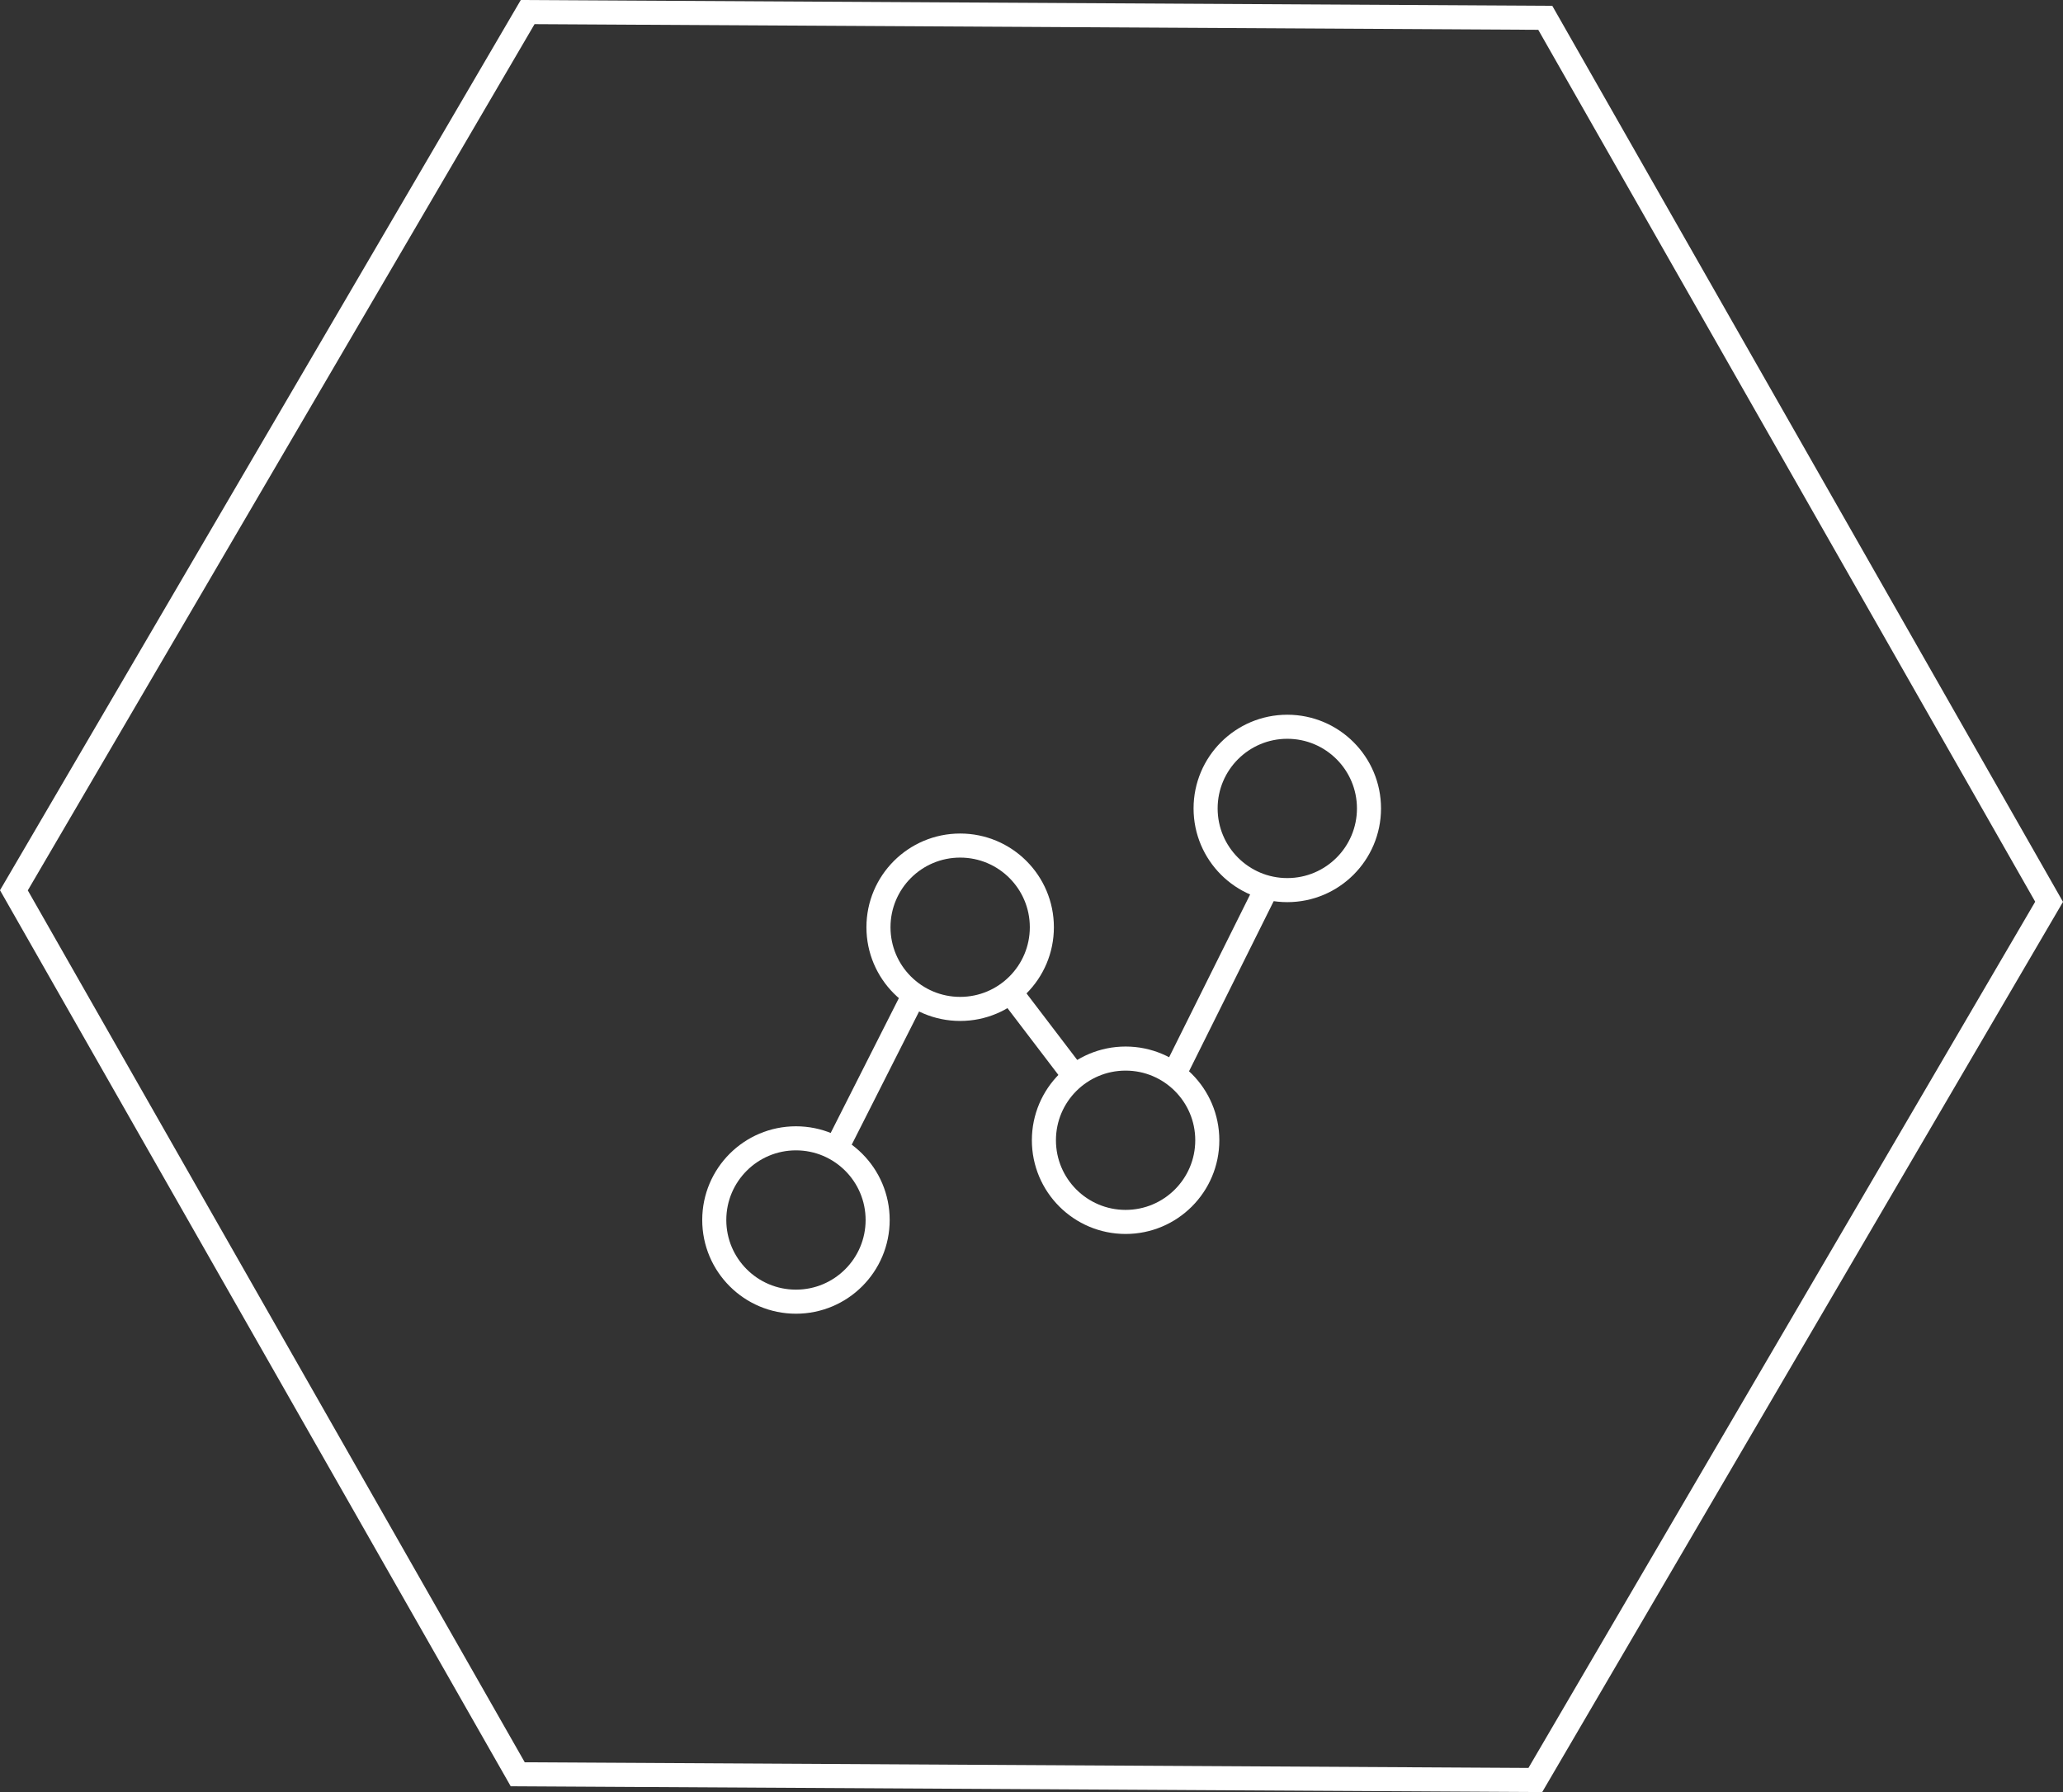 <?xml version="1.0" encoding="UTF-8" standalone="no"?>
<svg
   xmlns:dc="http://purl.org/dc/elements/1.1/"
   xmlns:cc="http://creativecommons.org/ns#"
   xmlns:rdf="http://www.w3.org/1999/02/22-rdf-syntax-ns#"
   xmlns:svg="http://www.w3.org/2000/svg"
   xmlns="http://www.w3.org/2000/svg"
   xmlns:sodipodi="http://sodipodi.sourceforge.net/DTD/sodipodi-0.dtd"
   xmlns:inkscape="http://www.inkscape.org/namespaces/inkscape"
   sodipodi:docname="img3.svg"
   inkscape:version="1.0 (6e3e5246a0, 2020-05-07)"
   id="svg8"
   version="1.1"
   viewBox="0 0 113.388 98.516"
   height="98.516mm"
   width="113.388mm">
  <rect x="0" y="0" width="113.388" height="98.516" fill="#333333" stroke="none"/>
  <defs
     id="defs2" />
  <sodipodi:namedview
     fit-margin-bottom="0"
     fit-margin-right="0"
     fit-margin-left="0"
     fit-margin-top="0"
     inkscape:window-maximized="1"
     inkscape:window-y="41"
     inkscape:window-x="67"
     inkscape:window-height="1002"
     inkscape:window-width="1853"
     showgrid="false"
     inkscape:document-rotation="0"
     inkscape:current-layer="layer1"
     inkscape:document-units="mm"
     inkscape:cy="9.1516207"
     inkscape:cx="-349.255"
     inkscape:zoom="0.53445091"
     inkscape:pageshadow="2"
     inkscape:pageopacity="0"
     borderopacity="1.0"
     bordercolor="#666666"
     pagecolor="#278dff"
     id="base" />
  <g
     transform="translate(-36.575,-122.64)"
     id="layer1"
     inkscape:groupmode="layer"
     inkscape:label="Layer 1">
    <path
       inkscape:transform-center-y="-1.8101984e-06"
       inkscape:transform-center-x="1.2441668e-06"
       d="M 120.961,220.492 65.031,220.177 37.339,171.583 l 28.238,-48.279 55.93,0.315 27.692,48.595 z"
       inkscape:randomized="0"
       inkscape:rounded="0"
       inkscape:flatsided="true"
       sodipodi:arg2="1.5764323"
       sodipodi:arg1="1.0528336"
       sodipodi:r2="48.437664"
       sodipodi:r1="55.930996"
       sodipodi:cy="171.89792"
       sodipodi:cx="93.269157"
       sodipodi:sides="6"
       id="path10"
       style="fill:none;fill-rule:evenodd;stroke:#ffffff;stroke-width:1.323;stroke-miterlimit:4;stroke-dasharray:none;stroke-opacity:1"
       sodipodi:type="star" />
    <g
       transform="translate(6.073,-7.922)"
       id="g968">
      <circle
         style="fill:none;fill-opacity:1;stroke:#ffffff;stroke-width:1.323;stroke-miterlimit:4;stroke-dasharray:none;stroke-opacity:1"
         id="path945"
         cx="74.25"
         cy="197.629"
         r="4.49" />
      <path
         style="fill:none;stroke:#ffffff;stroke-width:1.323;stroke-linecap:butt;stroke-linejoin:miter;stroke-miterlimit:4;stroke-dasharray:none;stroke-opacity:1"
         d="m 76.417,193.799 4.195,-8.297"
         id="path949"
         sodipodi:nodetypes="cc" />
      <circle
         r="4.49"
         cy="181.535"
         cx="83.275"
         id="circle951"
         style="fill:none;fill-opacity:1;stroke:#ffffff;stroke-width:1.323;stroke-miterlimit:4;stroke-dasharray:none;stroke-opacity:1" />
      <path
         sodipodi:nodetypes="cc"
         id="path953"
         d="m 89.304,189.39 -2.963,-3.888"
         style="fill:none;stroke:#ffffff;stroke-width:1.323;stroke-linecap:butt;stroke-linejoin:miter;stroke-miterlimit:4;stroke-dasharray:none;stroke-opacity:1" />
      <circle
         r="4.49"
         cy="193.245"
         cx="92.368"
         id="circle955"
         style="fill:none;fill-opacity:1;stroke:#ffffff;stroke-width:1.323;stroke-miterlimit:4;stroke-dasharray:none;stroke-opacity:1" />
      <path
         sodipodi:nodetypes="cc"
         id="path957"
         d="m 94.98,189.724 4.956,-9.959"
         style="fill:none;stroke:#ffffff;stroke-width:1.323;stroke-linecap:butt;stroke-linejoin:miter;stroke-miterlimit:4;stroke-dasharray:none;stroke-opacity:1" />
      <circle
         style="fill:none;fill-opacity:1;stroke:#ffffff;stroke-width:1.323;stroke-miterlimit:4;stroke-dasharray:none;stroke-opacity:1"
         id="circle959"
         cx="101.255"
         cy="175.004"
         r="4.49" />
    </g>
  </g>
</svg>
